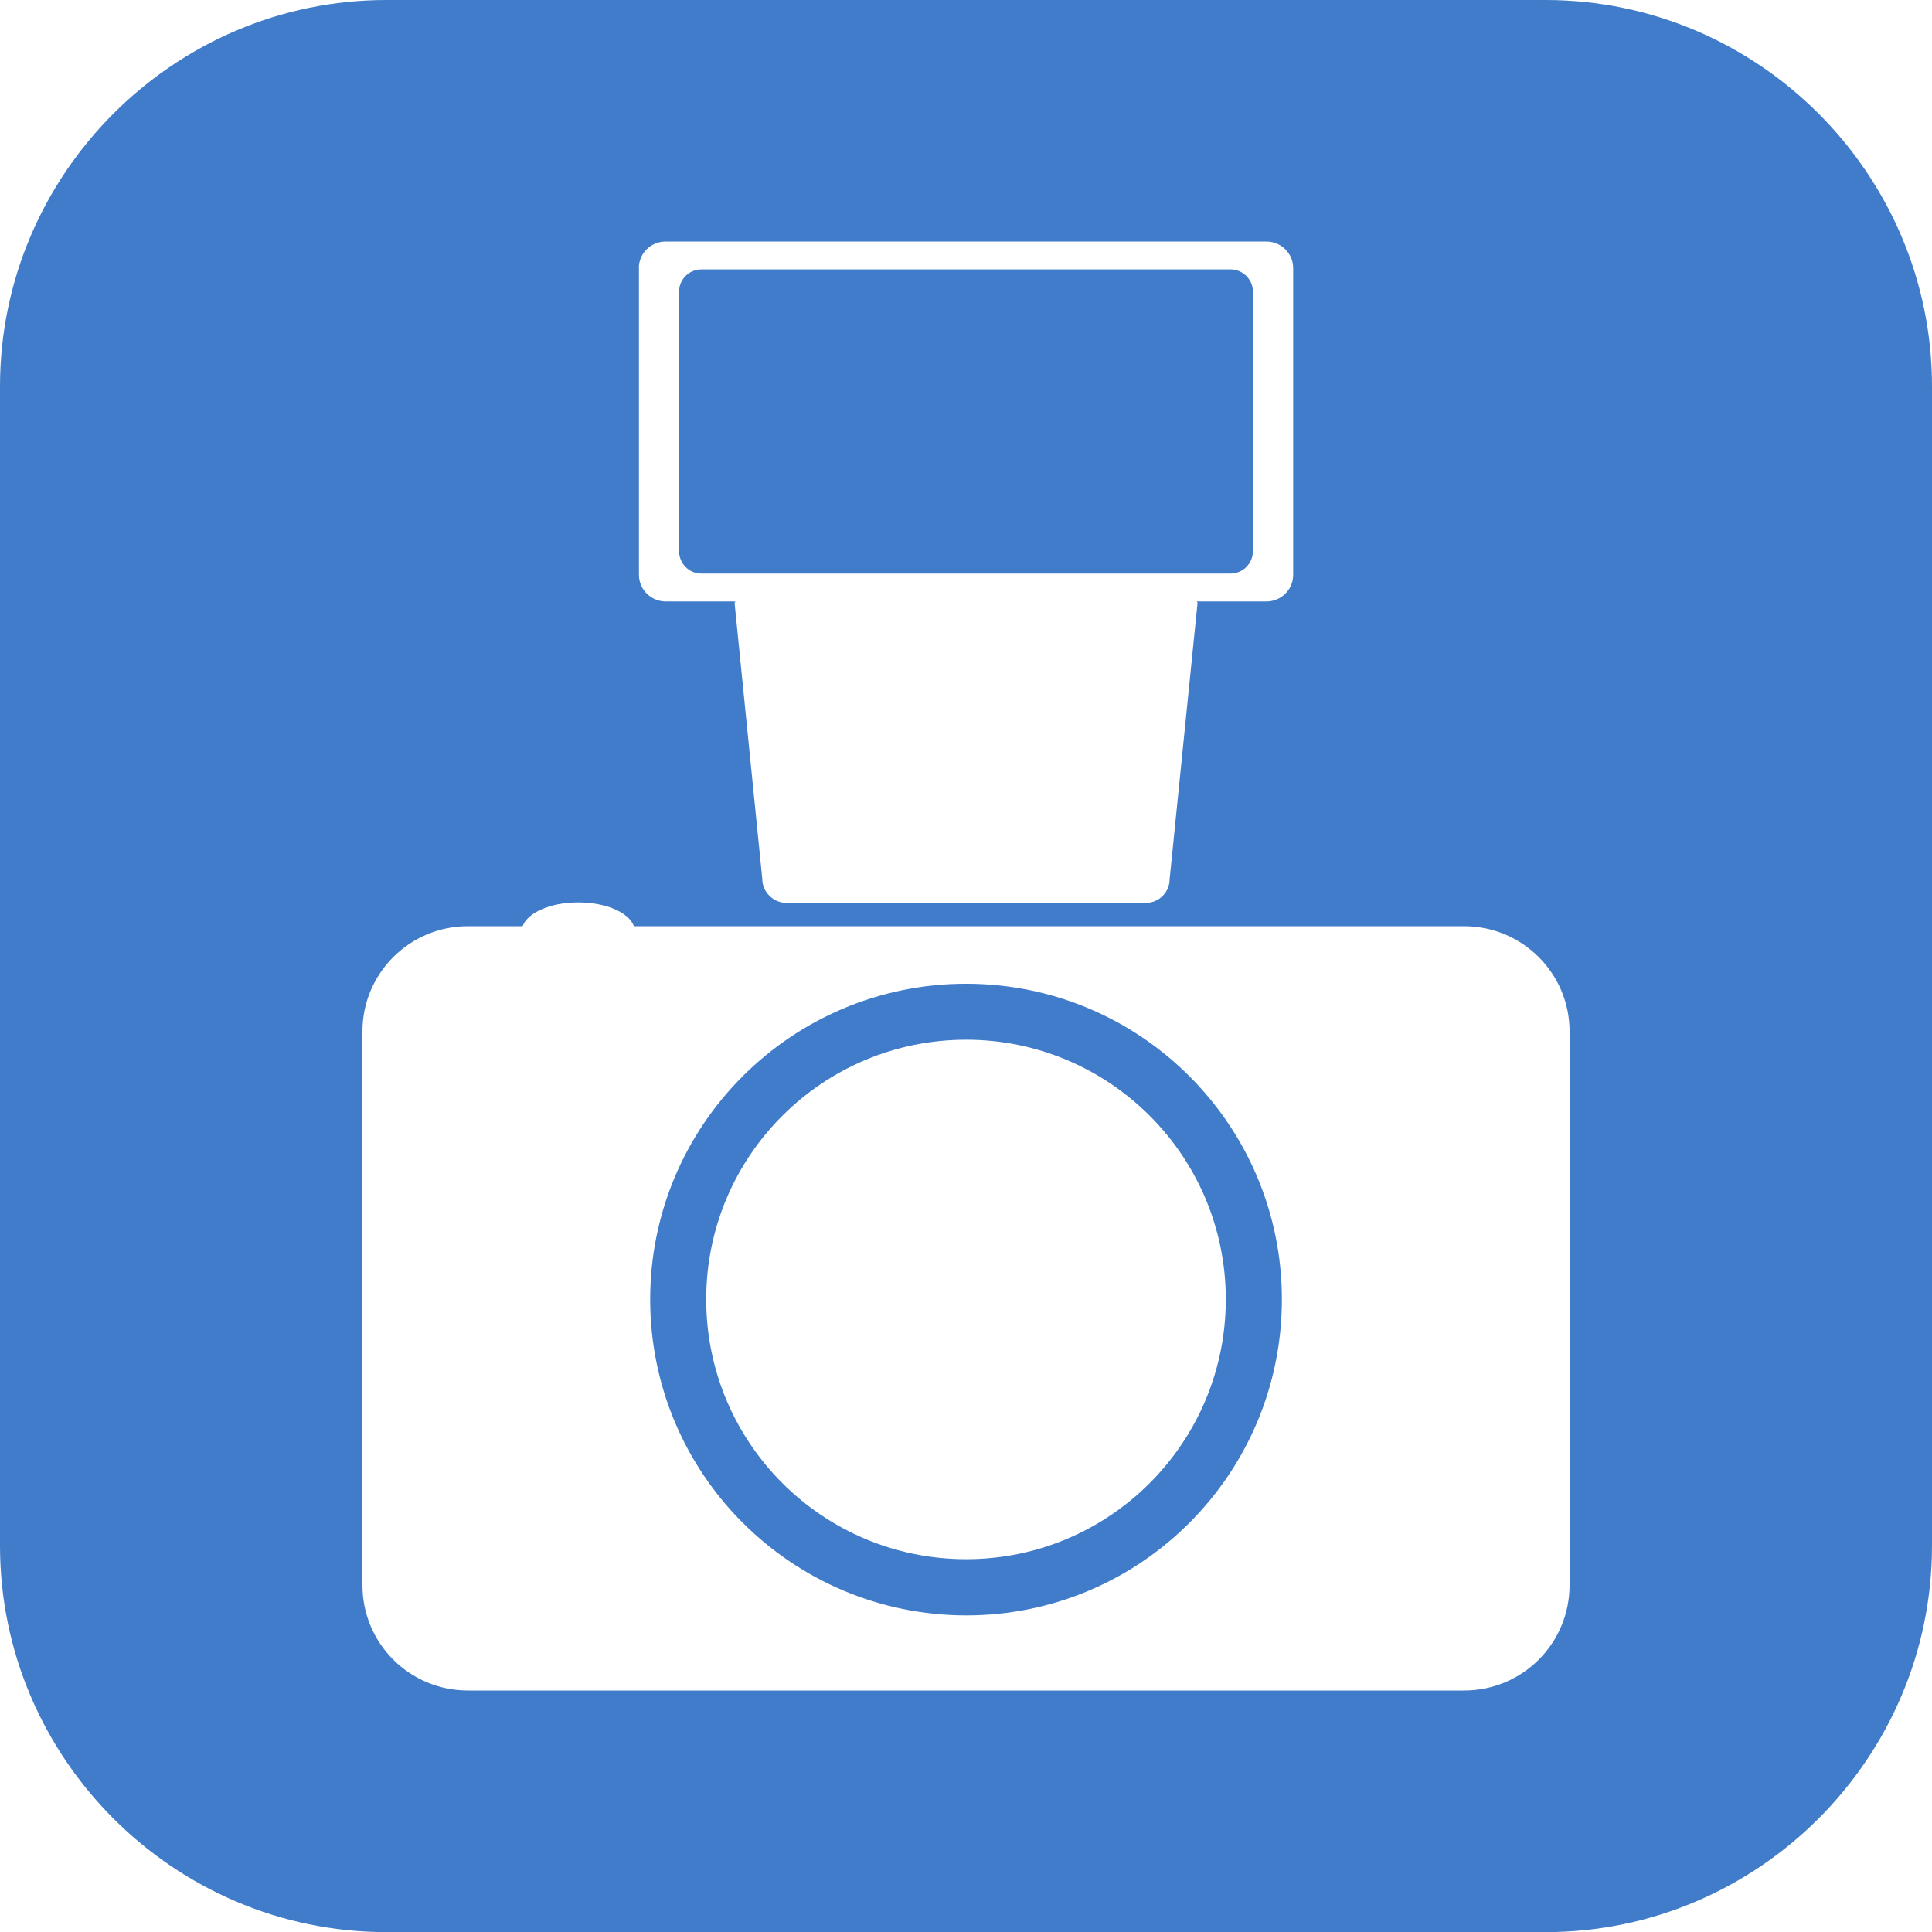 <?xml version="1.0" encoding="utf-8"?>
<!-- Generator: Adobe Illustrator 16.0.3, SVG Export Plug-In . SVG Version: 6.00 Build 0)  -->
<!DOCTYPE svg PUBLIC "-//W3C//DTD SVG 1.1//EN" "http://www.w3.org/Graphics/SVG/1.1/DTD/svg11.dtd">
<svg version="1.1" id="Layer_1" xmlns="http://www.w3.org/2000/svg" xmlns:xlink="http://www.w3.org/1999/xlink" x="0px" y="0px"
	 width="32px" height="32px" viewBox="0 0 32 32" enable-background="new 0 0 32 32" xml:space="preserve">
<path fill="#407CCA" d="M16.003,16.294c-2.891,0-5.234,2.341-5.234,5.228c0,2.891,2.344,5.231,5.234,5.234
	c2.888,0,5.229-2.344,5.229-5.234C21.231,18.635,18.891,16.294,16.003,16.294z M16.003,25.825c-2.378,0-4.306-1.925-4.306-4.304
	c0-2.375,1.928-4.3,4.306-4.3c2.372,0,4.3,1.925,4.3,4.3C20.303,23.9,18.375,25.825,16.003,25.825z M25.6,0H6.4C2.88,0,0,2.88,0,6.4
	v19.202c0,3.521,2.88,6.4,6.4,6.4h19.2c3.521,0,6.4-2.88,6.4-6.4V6.4C32,2.88,29.12,0,25.6,0z M10.581,4.44
	c0-0.244,0.2-0.44,0.444-0.44h9.95c0.244,0,0.444,0.197,0.444,0.44v5.082c0,0.244-0.2,0.44-0.444,0.44h-1.152
	c0,0.009,0.012,0.016,0.012,0.025l-0.462,4.572c0,0.219-0.175,0.396-0.397,0.396h-5.95c-0.215,0-0.4-0.178-0.4-0.396l-0.459-4.572
	c0-0.009,0.013-0.016,0.013-0.025h-1.153c-0.244,0-0.444-0.197-0.444-0.44V4.44z M25.997,26.253c0,0.969-0.781,1.747-1.747,1.747
	H7.75c-0.966,0-1.747-0.778-1.747-1.747v-9.169c0-0.962,0.781-1.743,1.747-1.743h0.906c0.081-0.222,0.453-0.394,0.922-0.394
	s0.841,0.172,0.922,0.394h13.75c0.966,0,1.747,0.781,1.747,1.743V26.253z M11.247,9.125V4.834c0-0.203,0.162-0.372,0.372-0.372
	h8.762c0.207,0,0.372,0.169,0.372,0.372v4.291c0,0.206-0.165,0.375-0.372,0.375h-8.762C11.409,9.5,11.247,9.331,11.247,9.125z"/>
</svg>
